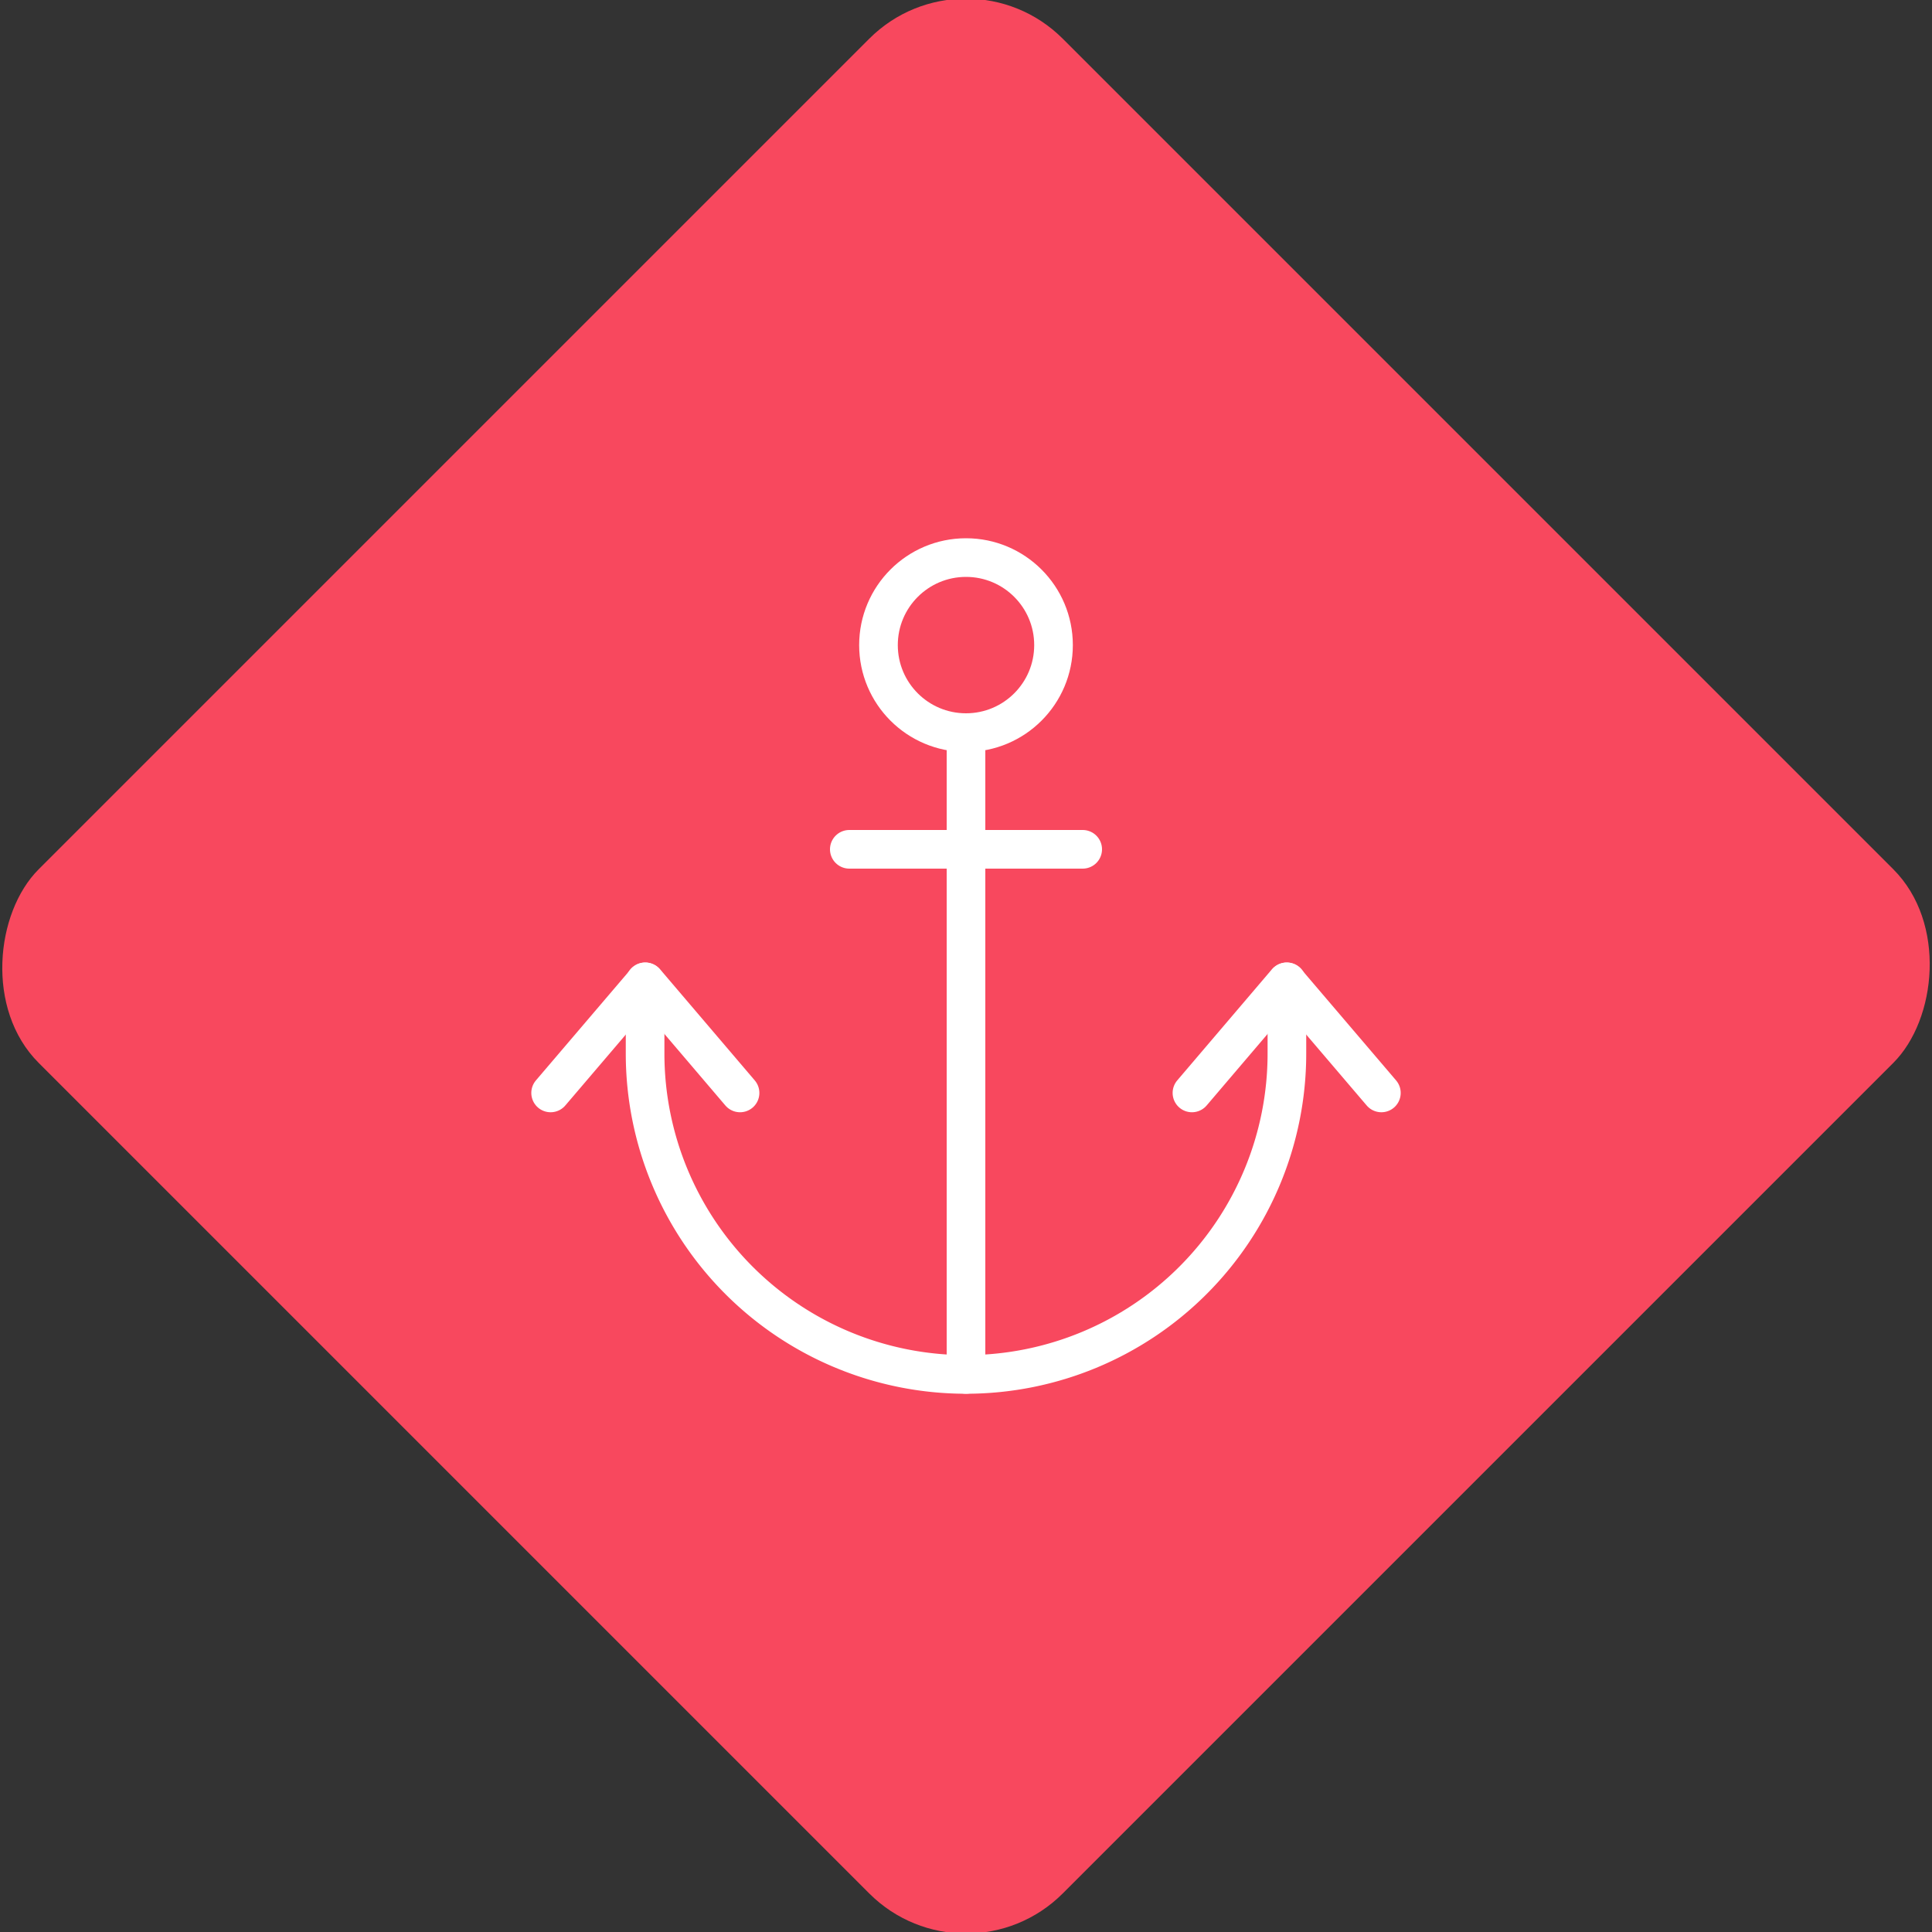 <svg xmlns="http://www.w3.org/2000/svg" viewBox="0 0 200 200"><rect x="0" y="0" width="200" height="200" fill="#333333" stroke="none"/><title>Ancor</title><g id="c4c33103-e914-47bf-be42-db08835a8410" data-name="Rose"><rect x="25.04" y="25.04" width="149.93" height="149.93" rx="14.17" ry="14.17" transform="translate(100 -41.42) rotate(45)" style="fill:#f8485e"/></g><g id="c60fbbb0-be2a-420e-adfe-349ab4d7d655" data-name="Icon"><g id="a46b9277-0963-4042-a041-7e6a6039af1c" data-name="&lt;Group&gt;"><path id="5249ae33-e1da-404e-994d-3568f4401940" data-name="&lt;Path&gt;" d="M133.22,101.64v7.42A33.22,33.22,0,0,1,100,142.28h0a33.22,33.22,0,0,1-33.22-33.22v-7.42" style="fill:none;stroke:#fff;stroke-linecap:round;stroke-linejoin:round;stroke-width:4px"/><line id="b2edc164-6051-40e5-bb0d-03e1745441f2" data-name="&lt;Path&gt;" x1="100" y1="75.84" x2="100" y2="142.28" style="fill:none;stroke:#fff;stroke-linecap:round;stroke-linejoin:round;stroke-width:4px"/><line id="43a9e301-1116-4e8a-b567-094dcbadcec5" data-name="&lt;Path&gt;" x1="87.92" y1="87.92" x2="112.08" y2="87.92" style="fill:none;stroke:#fff;stroke-linecap:round;stroke-linejoin:round;stroke-width:4px"/><polyline id="df007297-670e-49fe-b1c6-b57faeabfdf7" data-name="&lt;Path&gt;" points="57 113.14 66.81 101.64 76.61 113.14" style="fill:none;stroke:#fff;stroke-linecap:round;stroke-linejoin:round;stroke-width:4px"/><polyline id="6a3f9b0d-f7bd-4e24-a9d1-41bddb956421" data-name="&lt;Path&gt;" points="123.39 113.14 133.19 101.64 143 113.14" style="fill:none;stroke:#fff;stroke-linecap:round;stroke-linejoin:round;stroke-width:4px"/><circle id="912cf12e-a5b1-4c99-b359-624c3dd42d7c" data-name="&lt;Path&gt;" cx="100" cy="66.78" r="9.06" style="fill:none;stroke:#fff;stroke-linecap:round;stroke-linejoin:round;stroke-width:4px"/></g></g></svg>